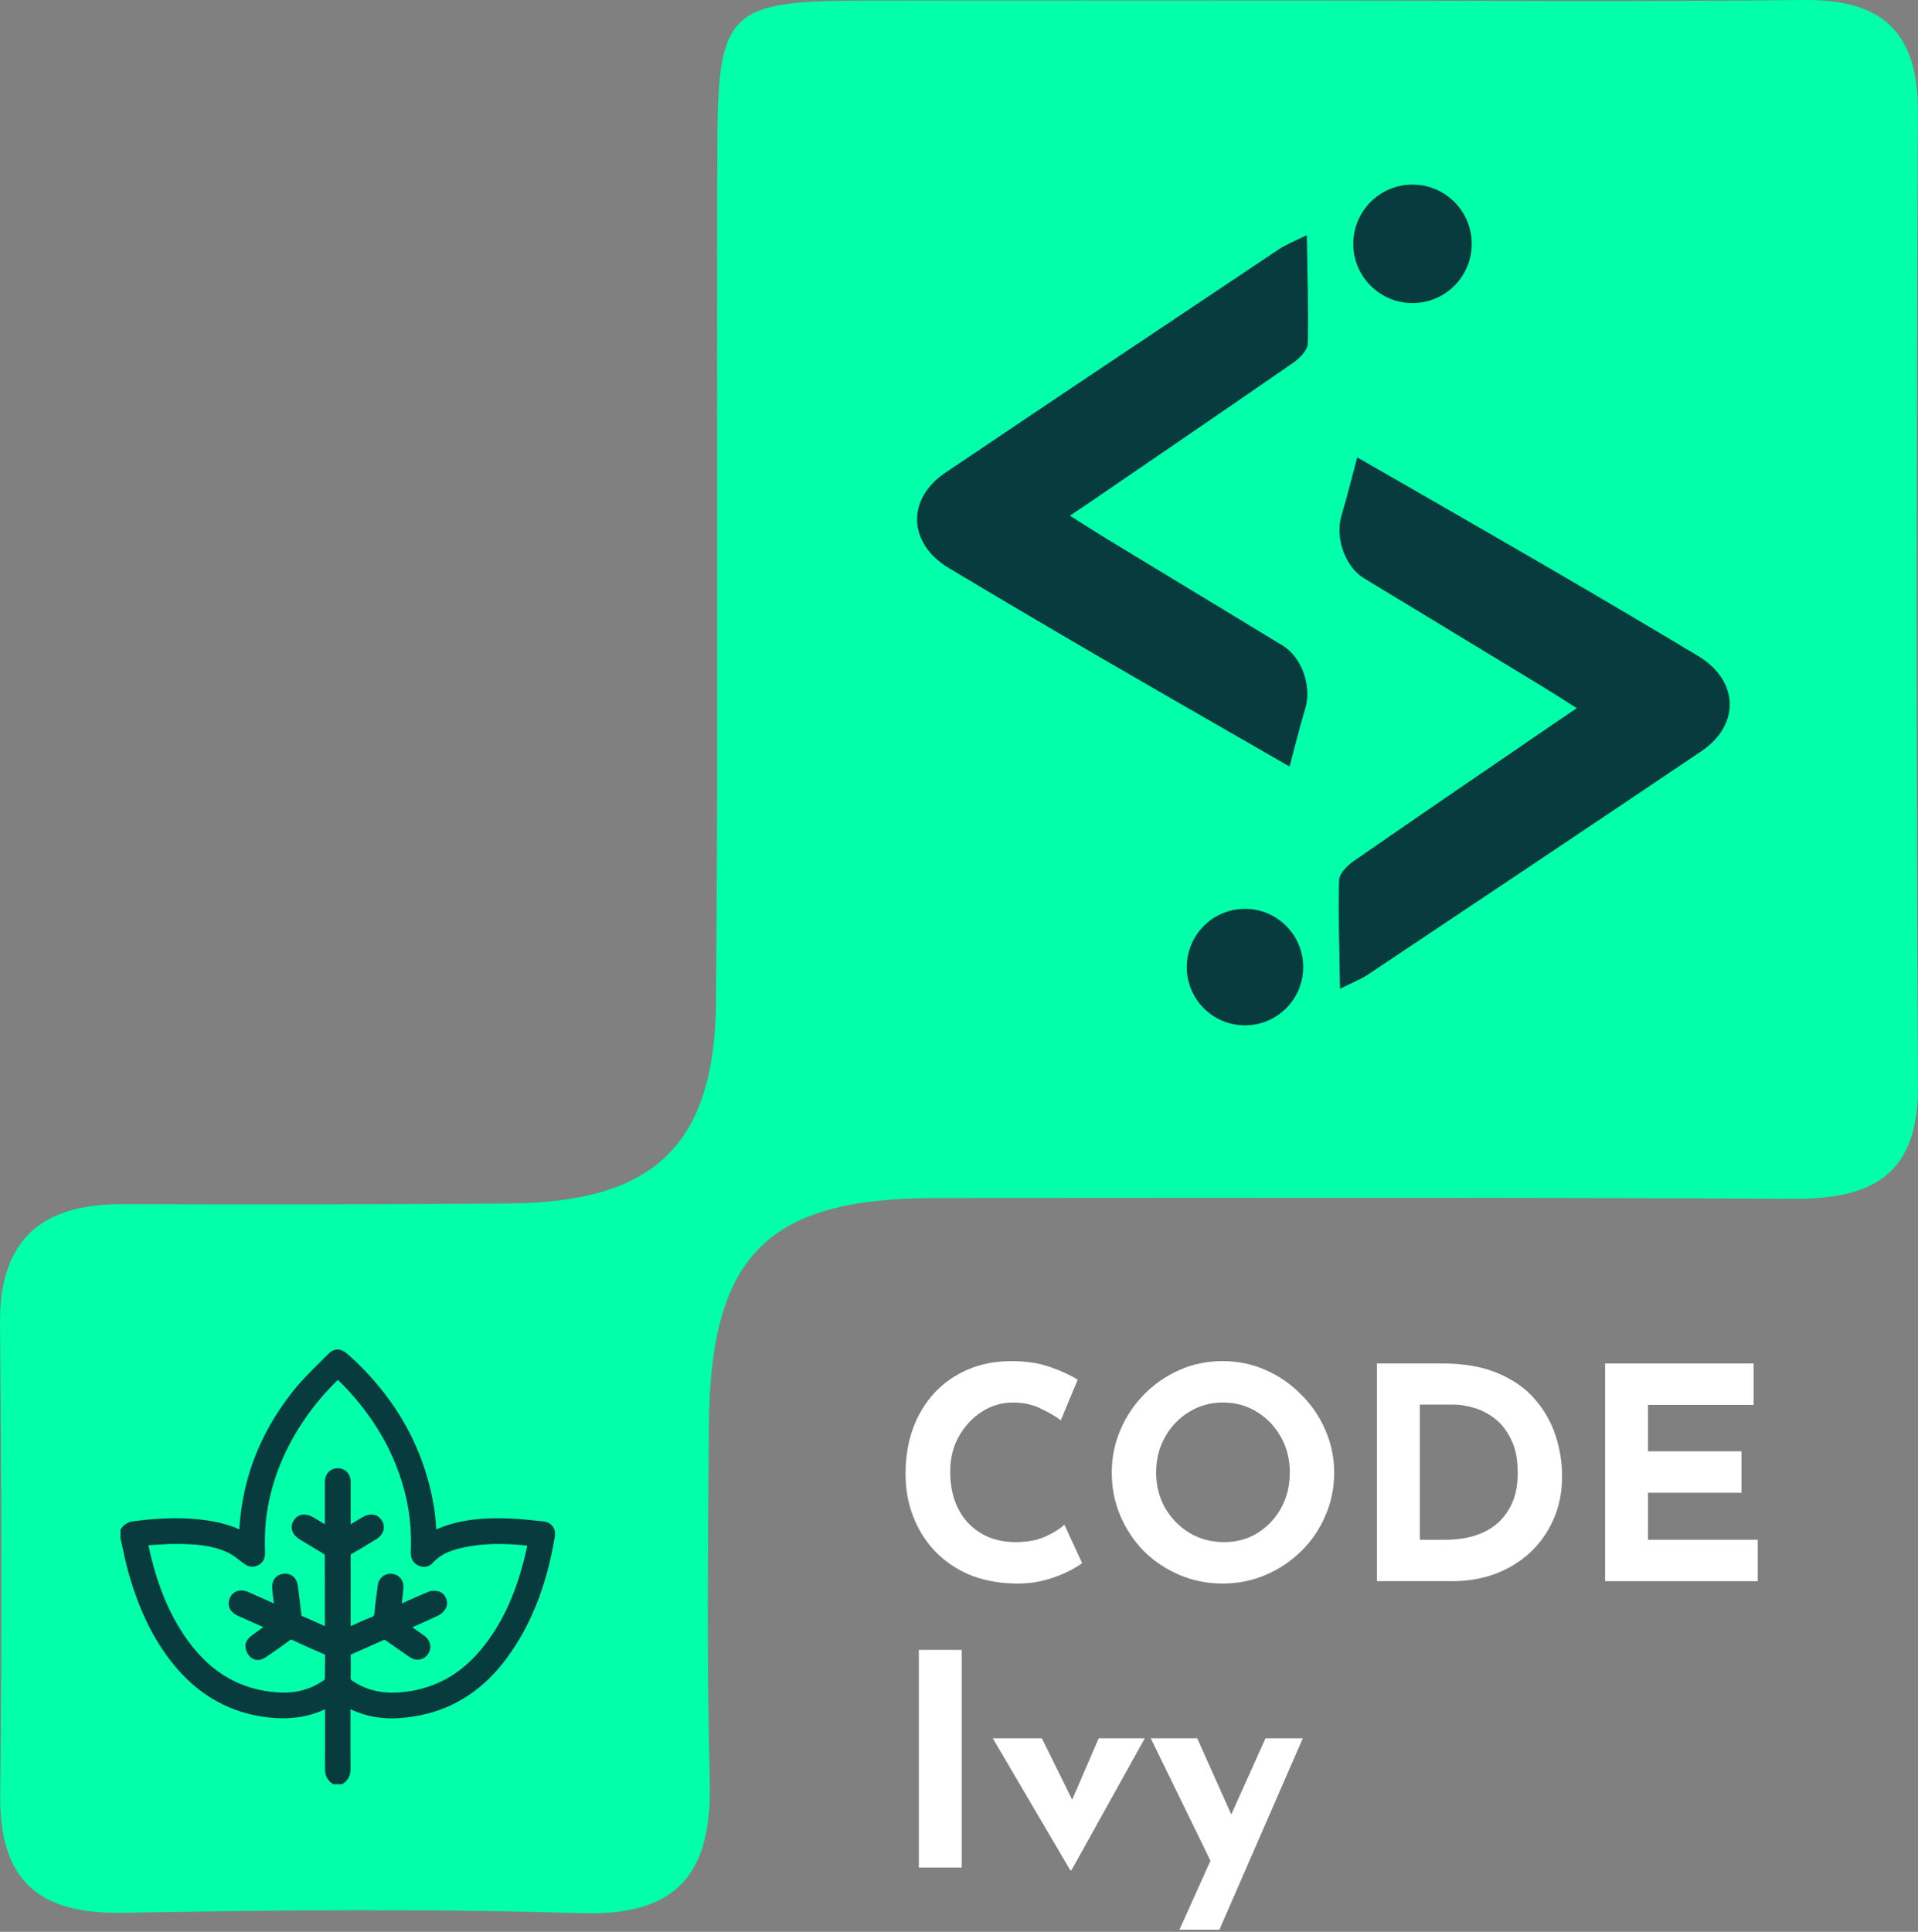 <svg width="281" height="283" viewBox="0 0 281 283" fill="none" xmlns="http://www.w3.org/2000/svg">
<rect x="0" y="0" width="281" height="283" fill="#808080" stroke="none"/>
<path d="M158.537 228.987C158.191 229.275 157.541 229.665 156.587 230.157C155.663 230.648 154.522 231.081 153.164 231.457C151.806 231.832 150.304 232.005 148.658 231.977C146.144 231.919 143.891 231.471 141.898 230.633C139.933 229.767 138.258 228.597 136.871 227.123C135.513 225.65 134.473 223.96 133.751 222.053C133.029 220.147 132.668 218.11 132.668 215.944C132.668 213.517 133.029 211.293 133.751 209.27C134.502 207.248 135.557 205.5 136.915 204.027C138.301 202.554 139.948 201.413 141.854 200.604C143.761 199.795 145.87 199.391 148.181 199.391C150.319 199.391 152.211 199.68 153.857 200.257C155.504 200.835 156.847 201.456 157.887 202.121L155.417 208.057C154.695 207.508 153.727 206.945 152.514 206.367C151.33 205.76 149.958 205.457 148.398 205.457C146.78 205.457 145.263 205.905 143.848 206.8C142.461 207.696 141.334 208.909 140.468 210.44C139.63 211.943 139.211 213.661 139.211 215.597C139.211 217.648 139.601 219.453 140.381 221.013C141.161 222.545 142.273 223.743 143.718 224.61C145.162 225.477 146.852 225.91 148.788 225.91C150.492 225.91 151.951 225.636 153.164 225.087C154.377 224.538 155.302 223.96 155.937 223.353L158.537 228.987Z" fill="white"/>
<path d="M162.882 215.727C162.882 213.531 163.301 211.451 164.139 209.487C164.976 207.523 166.132 205.789 167.605 204.287C169.108 202.756 170.841 201.557 172.805 200.691C174.77 199.824 176.864 199.391 179.088 199.391C181.342 199.391 183.451 199.824 185.415 200.691C187.379 201.557 189.113 202.756 190.615 204.287C192.146 205.789 193.33 207.523 194.168 209.487C195.035 211.451 195.468 213.531 195.468 215.727C195.468 217.98 195.035 220.089 194.168 222.053C193.33 224.018 192.146 225.751 190.615 227.253C189.113 228.727 187.379 229.882 185.415 230.72C183.451 231.558 181.356 231.977 179.132 231.977C176.878 231.977 174.77 231.558 172.805 230.72C170.841 229.882 169.108 228.727 167.605 227.253C166.132 225.751 164.976 224.018 164.139 222.053C163.301 220.089 162.882 217.98 162.882 215.727ZM169.382 215.727C169.382 217.605 169.815 219.323 170.682 220.883C171.577 222.415 172.776 223.642 174.279 224.567C175.781 225.462 177.471 225.91 179.348 225.91C181.168 225.91 182.801 225.462 184.245 224.567C185.718 223.642 186.874 222.415 187.712 220.883C188.549 219.323 188.968 217.605 188.968 215.727C188.968 213.791 188.535 212.058 187.668 210.527C186.802 208.967 185.632 207.739 184.158 206.844C182.685 205.919 181.024 205.457 179.175 205.457C177.326 205.457 175.665 205.919 174.192 206.844C172.719 207.739 171.549 208.967 170.682 210.527C169.815 212.058 169.382 213.791 169.382 215.727Z" fill="white"/>
<path d="M201.732 231.63V199.737H211.265C214.472 199.737 217.202 200.214 219.455 201.167C221.708 202.121 223.514 203.392 224.872 204.98C226.258 206.569 227.269 208.346 227.905 210.31C228.54 212.275 228.858 214.254 228.858 216.247C228.858 218.616 228.425 220.753 227.558 222.66C226.721 224.538 225.565 226.156 224.092 227.513C222.618 228.842 220.914 229.868 218.978 230.59C217.043 231.283 214.992 231.63 212.825 231.63H201.732ZM208.015 225.563H211.742C213.88 225.563 215.743 225.202 217.332 224.48C218.921 223.729 220.148 222.631 221.015 221.187C221.911 219.742 222.358 217.951 222.358 215.814C222.358 213.734 222.012 212.044 221.318 210.744C220.654 209.415 219.816 208.389 218.805 207.667C217.823 206.945 216.812 206.454 215.772 206.194C214.732 205.905 213.851 205.76 213.129 205.76H208.015V225.563Z" fill="white"/>
<path d="M235.162 199.737H256.915V205.804H241.446V212.607H255.139V218.674H241.446V225.563H257.522V231.63H235.162V199.737Z" fill="white"/>
<path d="M134.618 241.691H140.901V273.584H134.618V241.691Z" fill="white"/>
<path d="M156.802 273.974L145.449 254.647H152.642L159.099 267.734L155.372 267.604L160.962 254.647H167.722L156.976 273.974H156.802Z" fill="white"/>
<path d="M172.8 282.683L185.409 254.647H190.869L178.65 282.683H172.8ZM177.87 273.67L168.597 254.647H175.4L182.55 270.637L177.87 273.67Z" fill="white"/>
<path d="M192.199 0.084C216.217 0.084 240.236 0.267 264.25 0.002C275.752 -0.125 281.045 4.661 280.989 16.462C280.761 63.997 280.715 111.532 280.999 159.062C281.076 172.163 274.289 175.674 262.696 175.613C220.795 175.389 178.889 175.491 136.988 175.501C112.456 175.511 104.068 183.863 103.86 208.74C103.718 226.114 103.545 243.504 103.987 260.873C104.327 274.178 99.516 280.711 85.206 280.269C62.741 279.578 40.236 279.832 17.762 280.208C5.534 280.411 -0.11 275.331 0.032 262.935C0.301 239.937 0.22 216.935 0.002 193.937C-0.115 181.551 6.108 176.365 17.94 176.395C36.848 176.451 55.756 176.446 74.659 176.293C95.783 176.126 104.719 167.805 104.901 146.727C105.267 104.821 104.957 62.905 105.1 20.994C105.166 1.664 106.852 0.135 126.263 0.094C148.235 0.048 170.212 0.084 192.183 0.084H192.199Z" fill="#02FFAA"/>
<path d="M191.453 34.45C191.534 40.17 191.722 45.27 191.585 50.356C191.559 51.306 190.421 52.469 189.502 53.109C179.555 60.008 169.547 66.82 159.554 73.658C158.762 74.202 157.964 74.735 156.755 75.548C158.676 76.762 160.256 77.788 161.871 78.769C170.548 84.042 179.24 89.295 187.917 94.568C190.741 96.285 192.205 100.563 191.224 103.799C190.406 106.501 189.746 109.245 188.928 112.293C179.001 106.572 169.588 101.188 160.215 95.737C153.118 91.606 146.046 87.425 139 83.204C133.031 79.627 132.772 73.115 138.502 69.249C154.769 58.286 171.086 47.389 187.399 36.497C188.476 35.781 189.72 35.313 191.448 34.45H191.453Z" fill="#083B3D"/>
<path d="M206.943 44.399C211.735 44.399 215.619 40.514 215.619 35.722C215.619 30.93 211.735 27.045 206.943 27.045C202.15 27.045 198.266 30.93 198.266 35.722C198.266 40.514 202.15 44.399 206.943 44.399Z" fill="#083B3D"/>
<path d="M196.319 144.842C196.238 139.121 196.05 134.021 196.187 128.936C196.213 127.986 197.351 126.822 198.27 126.182C208.217 119.283 218.225 112.471 228.218 105.633C229.01 105.089 229.808 104.556 231.017 103.743C229.096 102.529 227.517 101.503 225.901 100.522C217.224 95.249 208.532 89.996 199.855 84.723C197.031 83.006 195.568 78.729 196.548 75.493C197.366 72.79 198.026 70.047 198.844 66.999C208.771 72.719 218.184 78.104 227.557 83.555C234.654 87.685 241.726 91.866 248.772 96.087C254.741 99.664 255 106.177 249.27 110.043C233.003 121.005 216.686 131.902 200.373 142.794C199.296 143.511 198.052 143.978 196.324 144.842H196.319Z" fill="#083B3D"/>
<path d="M182.399 150.202C187.109 150.202 190.928 146.383 190.928 141.672C190.928 136.961 187.109 133.143 182.399 133.143C177.688 133.143 173.869 136.961 173.869 141.672C173.869 146.383 177.688 150.202 182.399 150.202Z" fill="#083B3D"/>
<path d="M80.953 223.585C80.735 223.295 80.308 222.934 79.551 222.863L78.596 222.767C77.321 222.635 76 222.503 74.684 222.452C71.392 222.33 67.582 222.442 63.909 224.047C63.894 223.778 63.879 223.514 63.859 223.244C63.808 222.579 63.747 221.822 63.63 221.075C62.248 212.271 57.976 204.636 50.93 198.372C49.898 197.458 48.948 197.473 48.019 198.413C47.622 198.814 47.221 199.21 46.825 199.612C45.529 200.897 44.188 202.228 43.02 203.686C38.382 209.482 35.73 215.98 35.141 222.985C35.11 223.336 35.09 223.686 35.064 224.042C33.703 223.432 32.179 223.006 30.426 222.741C27.332 222.279 23.944 222.299 19.768 222.818C19.321 222.873 18.396 222.99 17.802 223.854L17.645 224.083V225.205L17.665 225.398C17.767 225.845 17.863 226.297 17.959 226.75C18.173 227.74 18.391 228.766 18.661 229.772C20.2 235.543 22.43 240.166 25.483 243.9C28.856 248.02 33.047 250.54 37.95 251.393C41.669 252.039 44.849 251.713 47.617 250.393V251.719C47.617 254.172 47.627 256.626 47.607 259.08C47.607 259.435 47.597 260.517 48.608 261.218L48.837 261.376H50.122L50.356 261.213C51.361 260.507 51.356 259.43 51.351 259.075C51.331 256.601 51.336 254.121 51.341 251.642V250.382C54.313 251.81 57.595 252.089 61.639 251.261C66.658 250.24 70.889 247.441 74.222 242.935C77.778 238.124 80.09 232.292 81.283 225.104C81.405 224.362 81.172 223.869 80.953 223.585ZM51.361 245.846C51.412 244.693 51.397 243.545 51.372 242.386C52.144 242.056 52.911 241.716 53.678 241.37C54.572 240.974 55.471 240.573 56.33 240.192C57.041 240.664 57.737 241.152 58.433 241.645C58.966 242.021 59.505 242.396 60.043 242.762C60.501 243.072 61.029 243.189 61.522 243.092C62.009 243.001 62.431 242.711 62.721 242.28C63.295 241.421 63.112 240.385 62.274 239.704C62.116 239.577 61.953 239.465 61.786 239.348L60.404 238.383C61.705 237.809 62.969 237.245 64.219 236.656C64.697 236.427 65.261 235.909 65.449 235.264C65.637 234.609 65.286 233.689 64.717 233.333C64.189 233.008 63.386 232.942 62.802 233.176C61.679 233.633 60.562 234.131 59.485 234.619L58.86 234.898L59.053 233.232C59.083 232.983 59.114 232.729 59.114 232.48C59.124 231.434 58.423 230.641 57.417 230.555C56.365 230.458 55.497 231.159 55.354 232.206L55.273 232.815C55.121 233.923 54.968 235.061 54.877 236.204C54.836 236.697 54.755 236.778 54.425 236.905C53.454 237.271 52.51 237.702 51.59 238.119C51.519 238.149 51.448 238.185 51.377 238.215V236.432C51.377 233.552 51.377 230.671 51.367 227.791C51.367 227.761 51.367 227.74 51.367 227.725C51.382 227.715 51.407 227.695 51.448 227.674C52.52 227.059 53.576 226.419 54.628 225.779L55.09 225.5C56.193 224.834 56.538 223.773 55.969 222.792C55.705 222.34 55.324 222.035 54.857 221.918C54.486 221.822 53.876 221.802 53.109 222.259C52.535 222.599 51.966 222.945 51.372 223.295V221.593C51.372 220.079 51.372 218.566 51.372 217.047C51.367 215.924 50.579 215.101 49.502 215.091H49.482C48.415 215.091 47.643 215.868 47.597 216.991C47.592 217.108 47.597 217.219 47.597 217.336V217.453V223.29L46.037 222.36C44.209 221.268 43.32 222.269 43.025 222.752C42.684 223.31 42.705 223.803 42.786 224.118C42.923 224.687 43.345 225.175 44.077 225.612L45.001 226.165C45.87 226.684 46.739 227.202 47.582 227.74C47.597 231.179 47.597 234.619 47.592 238.058V238.215C47.485 238.17 47.379 238.124 47.272 238.073C46.952 237.931 46.632 237.789 46.317 237.641C45.641 237.337 44.96 237.027 44.275 236.747C44.219 236.722 44.188 236.707 44.178 236.707C44.178 236.691 44.168 236.661 44.163 236.61C44.036 235.427 43.889 234.248 43.736 233.069L43.645 232.343C43.497 231.174 42.695 230.448 41.597 230.544C41.074 230.58 40.632 230.793 40.317 231.164C40.084 231.439 39.814 231.931 39.88 232.704C39.926 233.288 40.002 233.872 40.078 234.451C40.099 234.598 40.114 234.746 40.134 234.888L37.64 233.786C37.223 233.598 36.812 233.415 36.395 233.232C35.593 232.881 35.003 232.978 34.653 233.12C34.338 233.247 33.906 233.532 33.647 234.162C33.312 234.974 33.459 236.072 34.886 236.712L38.59 238.363C38.016 238.764 37.457 239.16 36.908 239.567C36.502 239.867 36.009 240.359 35.958 240.984C35.908 241.619 36.243 242.28 36.593 242.656C37.198 243.291 38.107 243.341 38.915 242.777L39.819 242.158C40.658 241.584 41.526 240.989 42.354 240.359C42.598 240.171 42.669 240.151 42.994 240.309C44.539 241.055 46.098 241.731 47.622 242.386C47.612 242.93 47.612 243.479 47.612 244.022C47.612 244.672 47.612 245.323 47.597 245.958C47.592 245.993 47.556 246.059 47.567 246.059C45.585 247.492 43.335 248.107 40.688 247.924C34.536 247.517 29.776 244.347 26.133 238.231C24.152 234.903 22.715 231.017 21.739 226.364C21.958 226.348 22.171 226.333 22.384 226.323C23.553 226.242 24.66 226.17 25.773 226.17H25.813C28.704 226.176 31.087 226.384 33.307 227.39C34.008 227.71 34.688 228.243 35.349 228.761L35.547 228.914C35.898 229.188 36.624 229.757 37.604 229.391C38.412 229.086 38.859 228.39 38.829 227.476C38.747 224.966 38.864 222.899 39.2 220.979C40.028 216.244 41.943 211.712 44.905 207.516C46.297 205.54 47.81 203.777 49.507 202.146C49.522 202.162 49.533 202.172 49.548 202.187C49.995 202.624 50.437 203.061 50.858 203.513C55.253 208.263 58.057 213.369 59.434 219.119C60.053 221.705 60.303 224.387 60.186 227.324C60.15 228.248 60.48 228.904 61.166 229.28C61.974 229.716 62.858 229.579 63.427 228.929C64.681 227.501 66.46 226.983 68.197 226.633C70.829 226.104 73.643 226.033 77.25 226.414C77.174 226.79 77.097 227.161 77.011 227.532C75.685 233.125 73.785 237.398 71.027 240.964C68.111 244.743 64.621 246.943 60.358 247.695C56.782 248.325 53.993 247.853 51.59 246.201C51.367 246.049 51.367 246.019 51.372 245.856L51.361 245.846Z" fill="#083B3D"/>
</svg>
